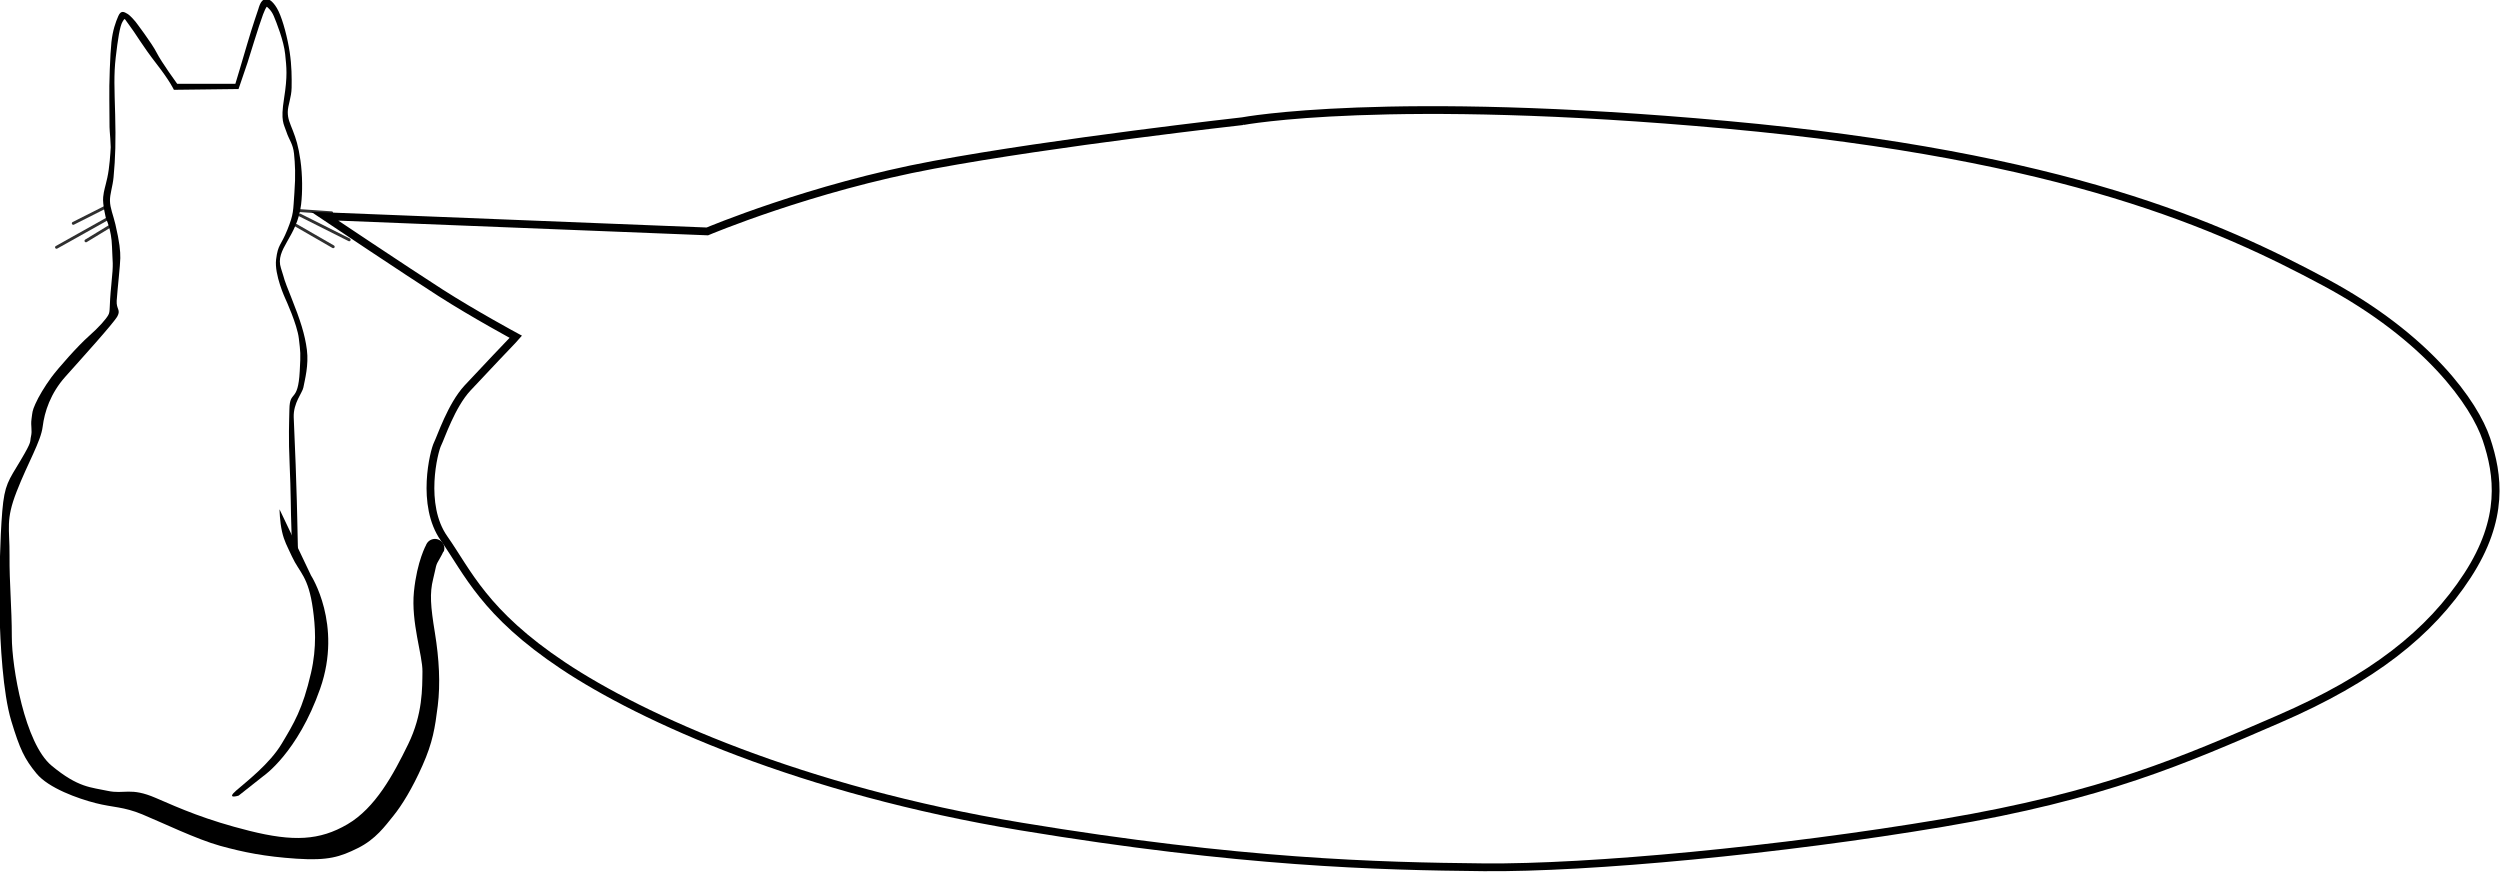 <?xml version="1.0" encoding="UTF-8" standalone="no"?>
<!-- Created with Inkscape (http://www.inkscape.org/) -->

<svg
   width="188.912mm"
   height="65.891mm"
   viewBox="0 0 188.912 65.891"
   version="1.1"
   id="svg1"
   xml:space="preserve"
   inkscape:version="1.4.1 (93de688d07, 2025-03-30)"
   sodipodi:docname="backCatMessageBubble.svg"
   inkscape:export-filename="finales/afficheAssocA4.pdf"
   inkscape:export-xdpi="96"
   inkscape:export-ydpi="96"
   xmlns:inkscape="http://www.inkscape.org/namespaces/inkscape"
   xmlns:sodipodi="http://sodipodi.sourceforge.net/DTD/sodipodi-0.dtd"
   xmlns="http://www.w3.org/2000/svg"
   xmlns:svg="http://www.w3.org/2000/svg"><sodipodi:namedview
     id="namedview1"
     pagecolor="#505050"
     bordercolor="#eeeeee"
     borderopacity="1"
     inkscape:showpageshadow="0"
     inkscape:pageopacity="0"
     inkscape:pagecheckerboard="0"
     inkscape:deskcolor="#505050"
     inkscape:document-units="mm"
     showgrid="false"
     showguides="true"
     inkscape:zoom="0.88"
     inkscape:cx="252.84091"
     inkscape:cy="262.5"
     inkscape:window-width="2560"
     inkscape:window-height="1229"
     inkscape:window-x="2560"
     inkscape:window-y="211"
     inkscape:window-maximized="1"
     inkscape:current-layer="svg1"
     inkscape:export-bgcolor="#55555500"><inkscape:grid
       id="grid1"
       units="mm"
       originx="-7.603"
       originy="-222.753"
       spacingx="105"
       spacingy="148.5"
       empcolor="#0099e5"
       empopacity="0.302"
       color="#08e500"
       opacity="0.149"
       empspacing="5"
       enabled="true"
       visible="false"
       dotted="false" /><inkscape:grid
       id="grid42"
       units="mm"
       originx="-7.603"
       originy="-222.753"
       spacingx="52.5"
       spacingy="37.125"
       empcolor="#0099e5"
       empopacity="0.302"
       color="#0099e5"
       opacity="0.149"
       empspacing="5"
       enabled="true"
       visible="false"
       dotted="true" /><inkscape:grid
       id="grid6"
       units="mm"
       originx="-7.603"
       originy="-222.753"
       spacingx="1"
       spacingy="1"
       empcolor="#0099e5"
       empopacity="0.302"
       color="#0099e5"
       opacity="0.149"
       empspacing="5"
       enabled="true"
       visible="false" /><inkscape:page
       x="0"
       y="0"
       width="188.912"
       height="65.891"
       id="page2"
       margin="0"
       bleed="0" /></sodipodi:namedview><defs
     id="defs1" /><g
     id="g1"
     inkscape:label="chat de dos bulle de message"
     transform="translate(-7.603,-222.753)"><g
       id="g2"
       inkscape:label="bulle message"
       style="display:inline;opacity:1;fill:#000000;stroke-width:0.2;stroke-dasharray:none"
       transform="matrix(2.937,0,0,2.937,-357.422,-441.021)"><path
         style="fill:none;stroke:#000000;stroke-width:0.2;stroke-dasharray:none"
         d="m 156.254,229.122 c 0,0 3.707,-0.702 12.453,0.093 8.746,0.795 12.722,2.619 15.388,4.046 2.666,1.427 3.858,3.134 4.163,4.046 0.304,0.912 0.468,2.035 -0.491,3.508 -0.959,1.473 -2.432,2.643 -4.864,3.695 -2.432,1.052 -4.467,1.964 -8.629,2.666 -4.163,0.702 -9.101,1.169 -11.816,1.142 -2.715,-0.027 -6.238,-0.113 -11.897,-1.048 -5.659,-0.935 -9.752,-2.783 -11.787,-4.139 -2.035,-1.356 -2.456,-2.409 -3.064,-3.274 -0.608,-0.865 -0.259,-2.246 -0.168,-2.428 0.091,-0.182 0.356,-0.992 0.769,-1.439 0.413,-0.446 1.164,-1.232 1.164,-1.232 l 0.08,-0.09 c 0,0 -1.073,-0.579 -1.935,-1.131 -0.862,-0.552 -2.982,-1.971 -2.982,-1.971 l 9.846,0.392 c 0,0 2.674,-1.129 5.82,-1.713 3.145,-0.585 7.951,-1.123 7.951,-1.123 z"
         id="path110" /></g><g
       id="g5"
       inkscape:label="chat de dos"
       style="display:inline;opacity:1"
       transform="matrix(2.937,0,0,2.937,-357.422,-441.021)"><path
         style="display:inline;fill:#000000;stroke:#000000;stroke-width:0;stroke-linecap:butt;stroke-linejoin:bevel;stroke-dasharray:none;stroke-opacity:0.811"
         d="m 131.477,239.108 0.81,1.702 c 0,0 0.815,1.257 0.236,2.91 -0.579,1.654 -1.462,2.251 -1.462,2.251 l -0.637,0.503 c 0,0 -0.333,0.105 -0.064,-0.129 0.269,-0.234 0.865,-0.69 1.175,-1.21 0.31,-0.52 0.537,-0.884 0.752,-1.818 0.155,-0.673 0.105,-1.227 0.05,-1.634 -0.118,-0.863 -0.344,-0.934 -0.541,-1.362 -0.126,-0.274 -0.196,-0.384 -0.255,-0.641 -0.059,-0.257 -0.064,-0.572 -0.064,-0.572 z"
         id="path112"
         sodipodi:nodetypes="ccsccsssssscc" /><path
         style="display:inline;fill:#000000;stroke:#000000;stroke-width:0;stroke-linecap:butt;stroke-linejoin:bevel;stroke-dasharray:none;stroke-opacity:0.811"
         id="path113"
         transform="rotate(90.211)"
         sodipodi:type="arc"
         sodipodi:cx="239.60907"
         sodipodi:cy="-136.35876"
         sodipodi:rx="0.23940247"
         sodipodi:ry="0.24235268"
         sodipodi:start="1.9761013"
         sodipodi:end="5.0739597"
         sodipodi:arc-type="arc"
         d="m 239.515,-136.136 a 0.239,0.242 0 0 1 -0.128,-0.313 0.239,0.242 0 0 1 0.307,-0.136"
         sodipodi:open="true" /><path
         style="display:inline;fill:#000000;stroke:#000000;stroke-width:0;stroke-linecap:butt;stroke-linejoin:bevel;stroke-dasharray:none;stroke-opacity:0.811"
         d="m 135.369,239.935 -0.116,0.08 c 0,0 -0.239,0.42 -0.318,1.212 -0.079,0.792 0.225,1.64 0.219,2.055 -0.006,0.415 0.012,1.093 -0.368,1.871 -0.38,0.778 -0.842,1.637 -1.561,2.058 -0.719,0.421 -1.397,0.45 -2.52,0.17 -1.123,-0.281 -1.766,-0.567 -2.415,-0.848 -0.649,-0.281 -0.807,-0.088 -1.234,-0.181 -0.427,-0.094 -0.754,-0.076 -1.444,-0.649 -0.69,-0.573 -1.023,-2.537 -1.023,-3.309 0,-0.772 -0.064,-1.38 -0.059,-2.093 0.006,-0.713 -0.108,-0.903 0.184,-1.652 0.292,-0.748 0.623,-1.289 0.669,-1.669 0.047,-0.38 0.199,-0.854 0.585,-1.286 0.386,-0.433 1.251,-1.386 1.339,-1.555 0.088,-0.17 -0.032,-0.175 -0.02,-0.398 0.023,-0.327 0.091,-0.918 0.093,-1.096 0.003,-0.178 -0.018,-0.406 -0.126,-0.868 -0.055,-0.236 -0.137,-0.417 -0.14,-0.605 -0.003,-0.18 0.07,-0.366 0.093,-0.611 0.047,-0.5 0.059,-0.941 0.041,-1.608 -0.018,-0.666 -0.038,-1.02 0.015,-1.476 0.053,-0.456 0.105,-0.801 0.175,-0.915 0.07,-0.114 0.038,-0.082 0.175,0.093 0.137,0.175 0.336,0.526 0.696,0.988 0.352,0.452 0.45,0.672 0.45,0.672 l 1.663,-0.02 0.231,-0.678 c 0,0 0.31,-1.009 0.4,-1.242 0.091,-0.234 0.102,-0.193 0.102,-0.193 0,0 0.108,0.076 0.175,0.237 0.067,0.161 0.257,0.634 0.292,0.979 0.035,0.345 0.064,0.555 -0.029,1.143 -0.093,0.588 -0.006,0.646 0.061,0.854 0.067,0.208 0.17,0.307 0.196,0.564 0.026,0.257 0.044,0.547 0.009,1.011 -0.035,0.465 -0.012,0.526 -0.181,0.947 -0.17,0.421 -0.24,0.365 -0.289,0.76 -0.05,0.395 0.237,1.011 0.237,1.011 0,0 0.307,0.664 0.348,1.026 0.041,0.362 0.05,0.354 0.023,0.839 -0.045,0.838 -0.256,0.468 -0.266,0.979 -0.006,0.304 -0.026,0.745 0.006,1.421 0.032,0.675 0.029,1.251 0.044,1.599 0.015,0.348 0.015,0.614 0.015,0.614 l 0.155,0.003 -0.018,-0.819 c 0,0 -0.016,-0.756 -0.041,-1.393 -0.025,-0.637 -0.041,-0.946 -0.05,-1.22 -0.011,-0.369 0.223,-0.626 0.248,-0.761 0.04,-0.211 0.141,-0.579 0.091,-0.972 -0.05,-0.393 -0.17,-0.765 -0.401,-1.344 -0.232,-0.579 -0.142,-0.375 -0.266,-0.756 -0.162,-0.496 0.417,-0.791 0.518,-1.638 0.038,-0.316 0.037,-0.761 -0.017,-1.137 -0.054,-0.376 -0.116,-0.558 -0.194,-0.761 -0.079,-0.203 -0.132,-0.306 -0.132,-0.48 0,-0.174 0.095,-0.372 0.099,-0.628 0.004,-0.256 0.004,-0.562 -0.05,-0.918 -0.054,-0.356 -0.169,-0.802 -0.285,-1.046 -0.116,-0.244 -0.24,-0.298 -0.24,-0.298 0,0 -0.079,-0.041 -0.157,0.008 -0.079,0.05 -0.12,0.219 -0.12,0.219 0,0 -0.169,0.492 -0.285,0.893 -0.116,0.401 -0.31,1.042 -0.31,1.042 h -1.497 c 0,0 -0.409,-0.562 -0.529,-0.802 -0.12,-0.24 -0.542,-0.794 -0.542,-0.794 0,0 -0.128,-0.157 -0.207,-0.203 -0.079,-0.045 -0.165,-0.107 -0.236,0.054 -0.07,0.161 -0.145,0.368 -0.178,0.674 -0.033,0.306 -0.062,1.083 -0.054,1.48 0.008,0.397 -0.001,0.715 0.011,0.814 0.012,0.099 0.017,0.255 0.025,0.409 -0.008,0.149 -0.029,0.517 -0.087,0.781 -0.058,0.265 -0.087,0.314 -0.107,0.5 -0.021,0.186 0.074,0.558 0.074,0.558 0,0 0.141,0.281 0.153,0.719 0.012,0.438 0.045,0.372 -0.017,0.976 -0.062,0.604 -0.021,0.682 -0.079,0.785 -0.058,0.103 -0.232,0.306 -0.504,0.546 -0.273,0.24 -0.785,0.819 -0.959,1.054 -0.174,0.236 -0.331,0.5 -0.413,0.686 -0.083,0.186 -0.074,0.207 -0.099,0.389 -0.025,0.182 0.024,0.287 -0.013,0.445 -0.037,0.157 0.042,0.097 -0.268,0.618 -0.31,0.521 -0.413,0.616 -0.471,1.306 -0.058,0.69 -0.087,1.869 -0.07,2.625 0.017,0.757 0.083,2.051 0.302,2.774 0.219,0.723 0.339,0.976 0.649,1.352 0.31,0.376 1.067,0.645 1.521,0.761 0.455,0.116 0.707,0.087 1.199,0.289 0.492,0.203 1.406,0.645 2.005,0.81 0.599,0.165 1.149,0.277 1.964,0.331 0.814,0.054 1.12,-0.045 1.579,-0.273 0.459,-0.227 0.699,-0.566 0.914,-0.831 0.215,-0.265 0.484,-0.699 0.748,-1.294 0.265,-0.595 0.322,-0.967 0.393,-1.534 0.07,-0.566 0.037,-1.203 -0.074,-1.885 -0.112,-0.682 -0.136,-1.013 -0.045,-1.377 0.091,-0.364 0.05,-0.329 0.174,-0.535 0.022,-0.036 0.042,-0.072 0.053,-0.096 0.019,-0.042 0.042,-0.088 0.042,-0.088 l -0.071,-0.178 z"
         id="path114"
         sodipodi:nodetypes="ccscsssscsscssssccssccsssscccscssscscsscssccscccssscssscssccscccsccscssscscsscsssssssssssssssssssssssssccc" /><g
         id="g4"
         inkscape:label="moustaches droites"
         style="display:inline;opacity:1"
         transform="translate(1.6313525e-6)"><path
           style="display:inline;opacity:1;fill:#000000;stroke:#000000;stroke-width:0.075;stroke-linecap:round;stroke-linejoin:bevel;stroke-dasharray:none;stroke-opacity:0.811"
           d="m 131.99,231.422 0.828,0.057"
           id="path123" /><path
           style="display:inline;opacity:1;fill:#000000;stroke:#000000;stroke-width:0.075;stroke-linecap:round;stroke-linejoin:bevel;stroke-dasharray:none;stroke-opacity:0.811"
           d="m 132.003,231.538 1.266,0.636"
           id="path124" /><path
           style="display:inline;opacity:1;fill:#000000;stroke:#000000;stroke-width:0.075;stroke-linecap:round;stroke-linejoin:round;stroke-dasharray:none;stroke-opacity:0.811"
           d="m 131.907,231.804 0.951,0.548"
           id="path125" /></g><g
         id="g3"
         inkscape:label="moustaches gauches"
         style="display:inline;opacity:1"
         transform="matrix(0.427,0,0,0.427,72.91,130.648)"><path
           style="opacity:1;fill:#000000;stroke:#000000;stroke-width:0.176;stroke-linecap:round;stroke-linejoin:bevel;stroke-dasharray:none;stroke-opacity:0.811"
           d="m 126.62,235.821 -1.888,0.953"
           id="path118" /><path
           style="opacity:1;fill:#000000;stroke:#000000;stroke-width:0.176;stroke-linecap:round;stroke-linejoin:bevel;stroke-dasharray:none;stroke-opacity:0.811"
           d="m 126.729,236.533 -3.007,1.684"
           id="path119" /><path
           style="opacity:1;fill:#000000;stroke:#000000;stroke-width:0.176;stroke-linecap:round;stroke-linejoin:round;stroke-dasharray:none;stroke-opacity:0.811"
           d="m 127.068,236.87 -1.572,0.957"
           id="path120" /></g></g></g></svg>
